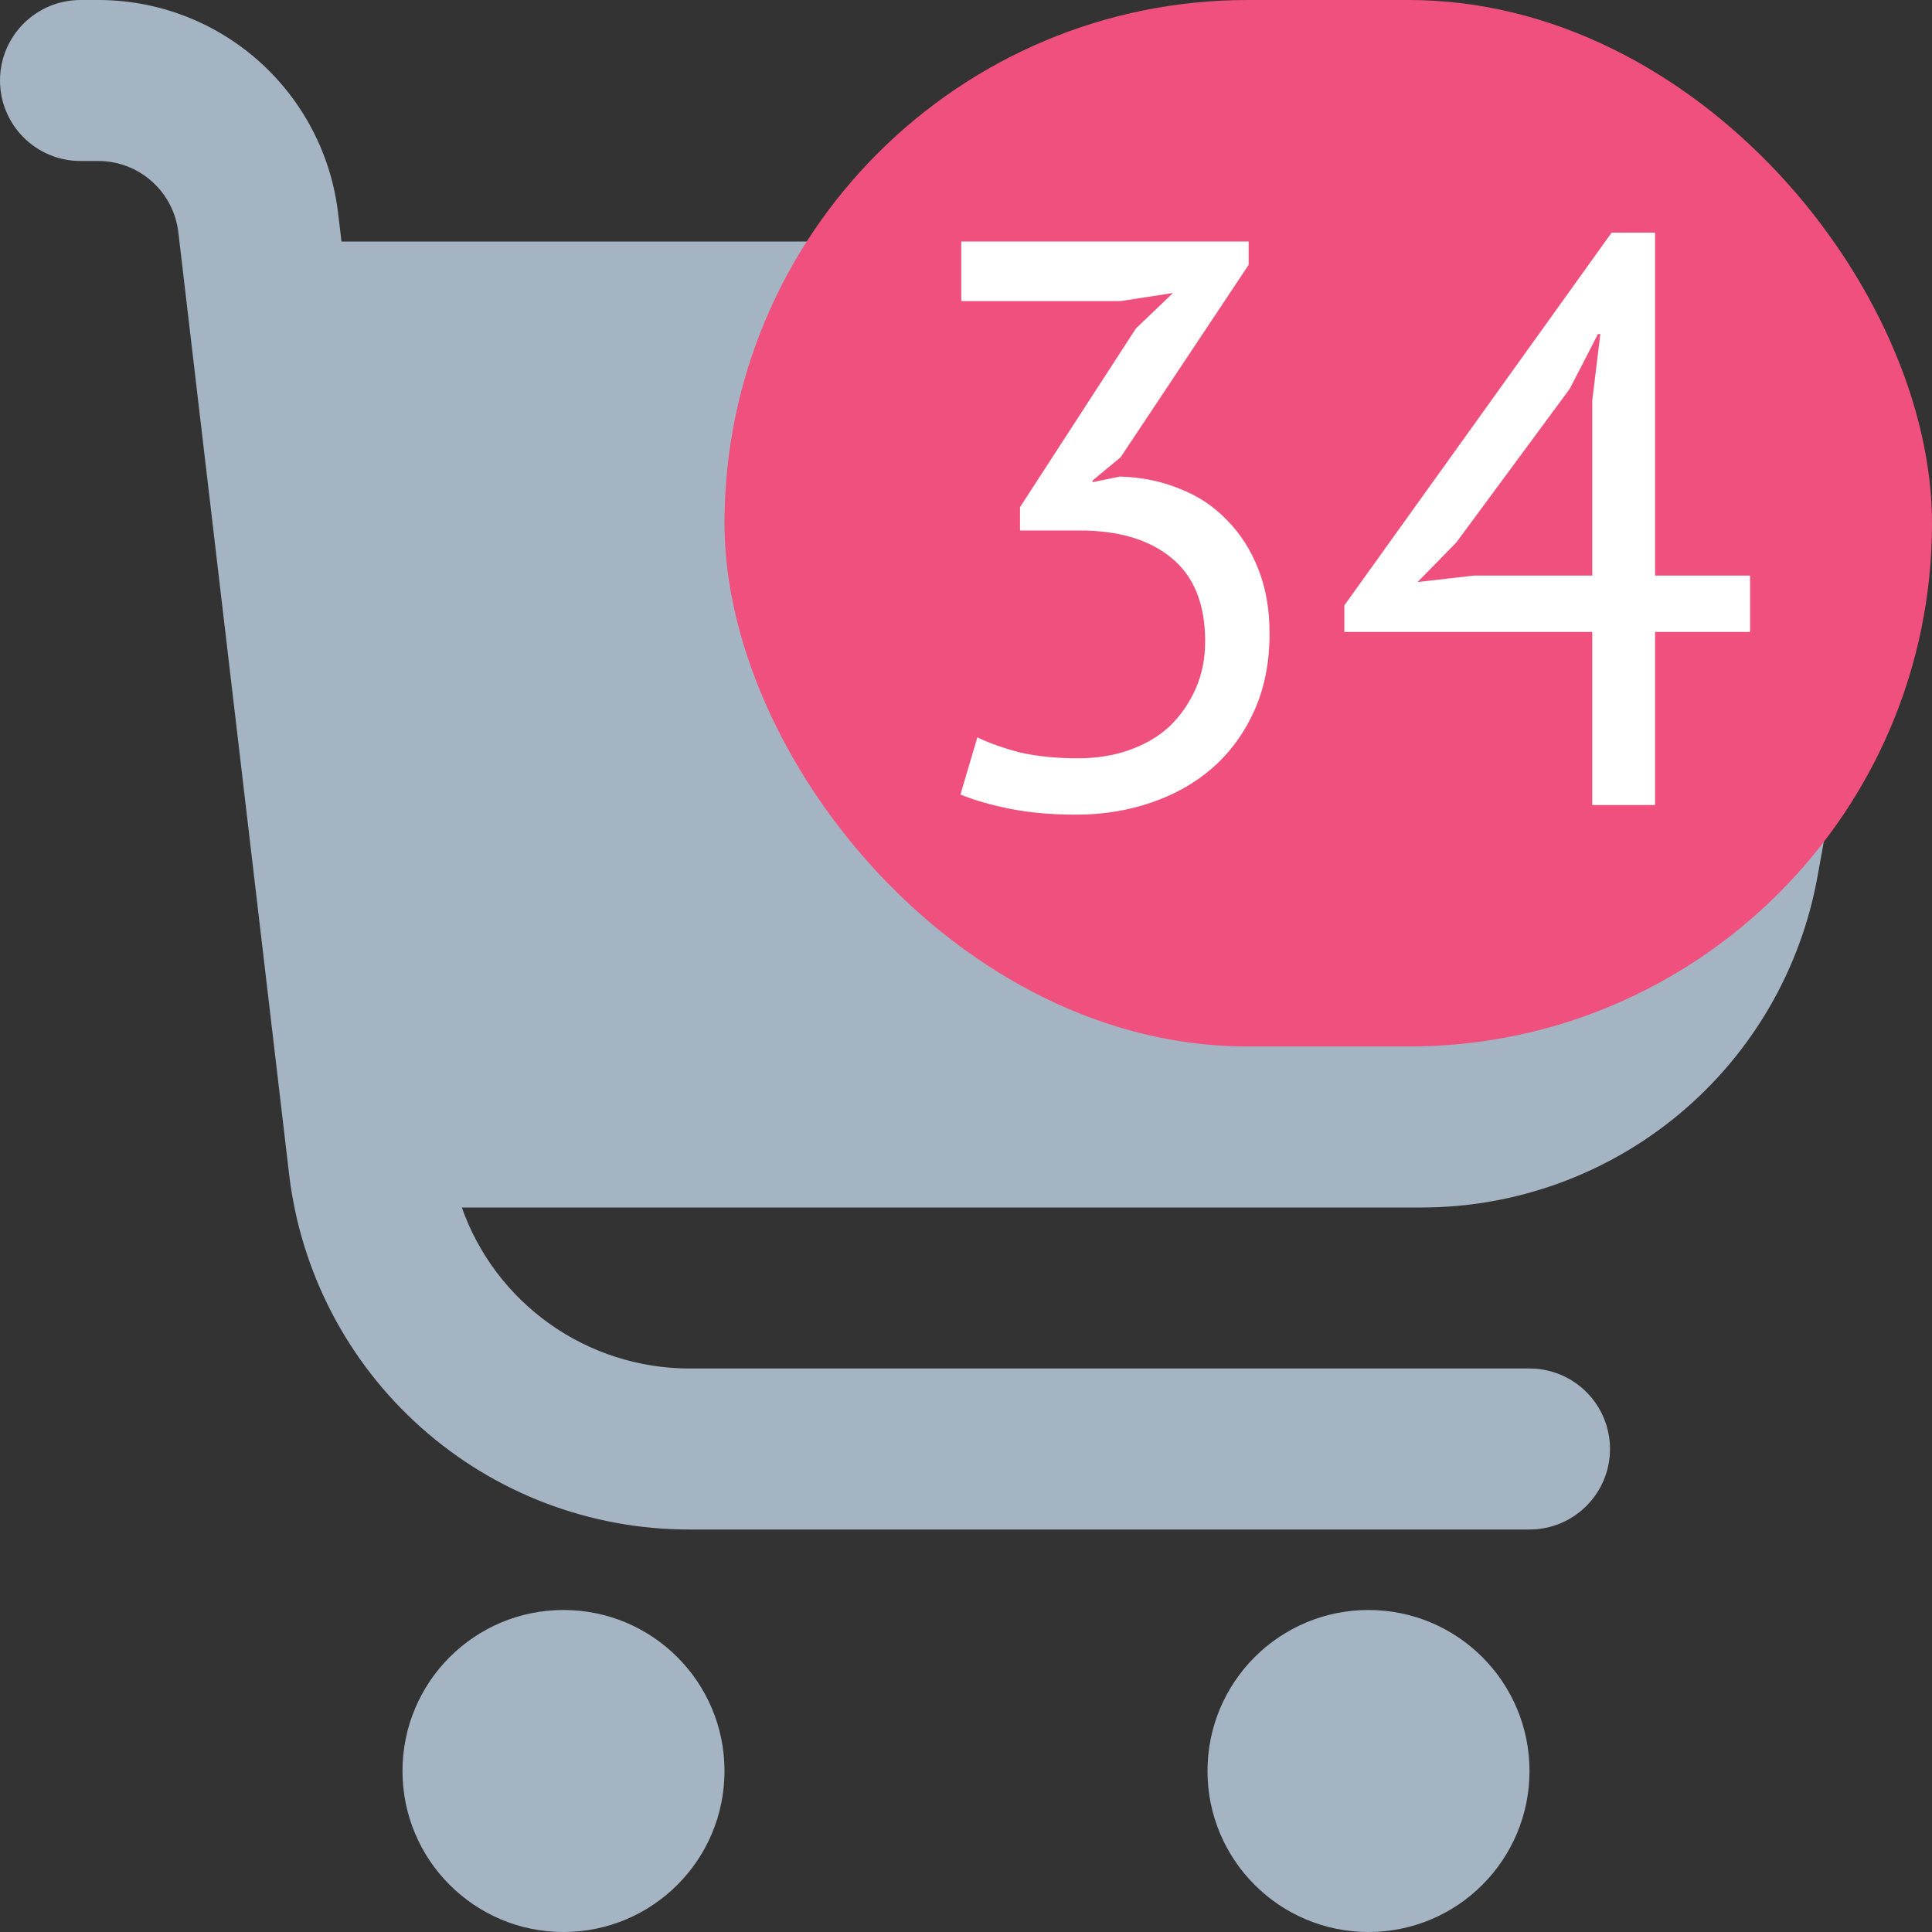 <svg width="24" height="24" viewBox="0 0 24 24" fill="none" xmlns="http://www.w3.org/2000/svg">
<rect x="0" y="0" width="24" height="24" fill="#333333" stroke="none"/>
<g clip-path="url(#clip0)">
<path d="M22.713 4.077C22.432 3.739 22.08 3.468 21.681 3.282C21.284 3.096 20.849 2.999 20.41 3H4.242L4.2 2.649C4.114 1.919 3.763 1.247 3.214 0.758C2.666 0.27 1.957 0 1.222 0L1 0C0.735 0 0.48 0.105 0.293 0.293C0.105 0.48 0 0.735 0 1C0 1.265 0.105 1.52 0.293 1.707C0.48 1.895 0.735 2 1 2H1.222C1.467 2 1.703 2.09 1.886 2.253C2.069 2.415 2.186 2.64 2.215 2.883L3.591 14.583C3.734 15.8 4.318 16.922 5.234 17.736C6.149 18.55 7.332 19 8.557 19H19C19.265 19 19.52 18.895 19.707 18.707C19.895 18.52 20 18.265 20 18C20 17.735 19.895 17.48 19.707 17.293C19.52 17.105 19.265 17 19 17H8.557C7.938 16.998 7.335 16.805 6.83 16.447C6.325 16.089 5.943 15.584 5.737 15H17.657C18.829 15 19.964 14.588 20.864 13.836C21.763 13.085 22.37 12.041 22.578 10.887L23.363 6.533C23.441 6.101 23.424 5.657 23.311 5.233C23.199 4.808 22.995 4.414 22.713 4.077Z" fill="#A5B4C3"/>
<path d="M7 24C8.105 24 9 23.105 9 22C9 20.895 8.105 20 7 20C5.895 20 5 20.895 5 22C5 23.105 5.895 24 7 24Z" fill="#A5B4C3"/>
<path d="M17 24C18.105 24 19 23.105 19 22C19 20.895 18.105 20 17 20C15.895 20 15 20.895 15 22C15 23.105 15.895 24 17 24Z" fill="#A5B4C3"/>
<rect x="9" width="15" height="13" rx="6.5" fill="#F0507D"/>
<path d="M13.391 9.42C13.617 9.42 13.827 9.387 14.021 9.32C14.214 9.253 14.381 9.157 14.521 9.03C14.661 8.897 14.771 8.74 14.851 8.56C14.931 8.38 14.971 8.183 14.971 7.97C14.971 7.503 14.831 7.157 14.551 6.93C14.277 6.703 13.897 6.59 13.411 6.59H12.671V6.3L14.111 4.08L14.571 3.64L13.921 3.74H11.941V3H15.511V3.29L13.921 5.68L13.571 5.97V5.99L13.911 5.92C14.177 5.927 14.424 5.977 14.651 6.07C14.877 6.157 15.074 6.287 15.241 6.46C15.407 6.627 15.537 6.83 15.631 7.07C15.724 7.303 15.771 7.57 15.771 7.87C15.771 8.23 15.707 8.55 15.581 8.83C15.454 9.11 15.281 9.347 15.061 9.54C14.847 9.727 14.594 9.87 14.301 9.97C14.007 10.07 13.697 10.12 13.371 10.12C13.071 10.12 12.801 10.097 12.561 10.05C12.321 10.003 12.111 9.943 11.931 9.87L12.141 9.16C12.294 9.233 12.474 9.297 12.681 9.35C12.894 9.397 13.131 9.42 13.391 9.42ZM21.74 7.85H20.56V10H19.78V7.85H16.7V7.52L20.02 2.89H20.56V7.15H21.74V7.85ZM19.78 4.97L19.88 4.15H19.85L19.5 4.83L18.09 6.74L17.61 7.23L18.31 7.15H19.78V4.97Z" fill="white"/>
</g>
<defs>
<clipPath id="clip0">
<rect width="24" height="24" fill="white"/>
</clipPath>
</defs>
</svg>
